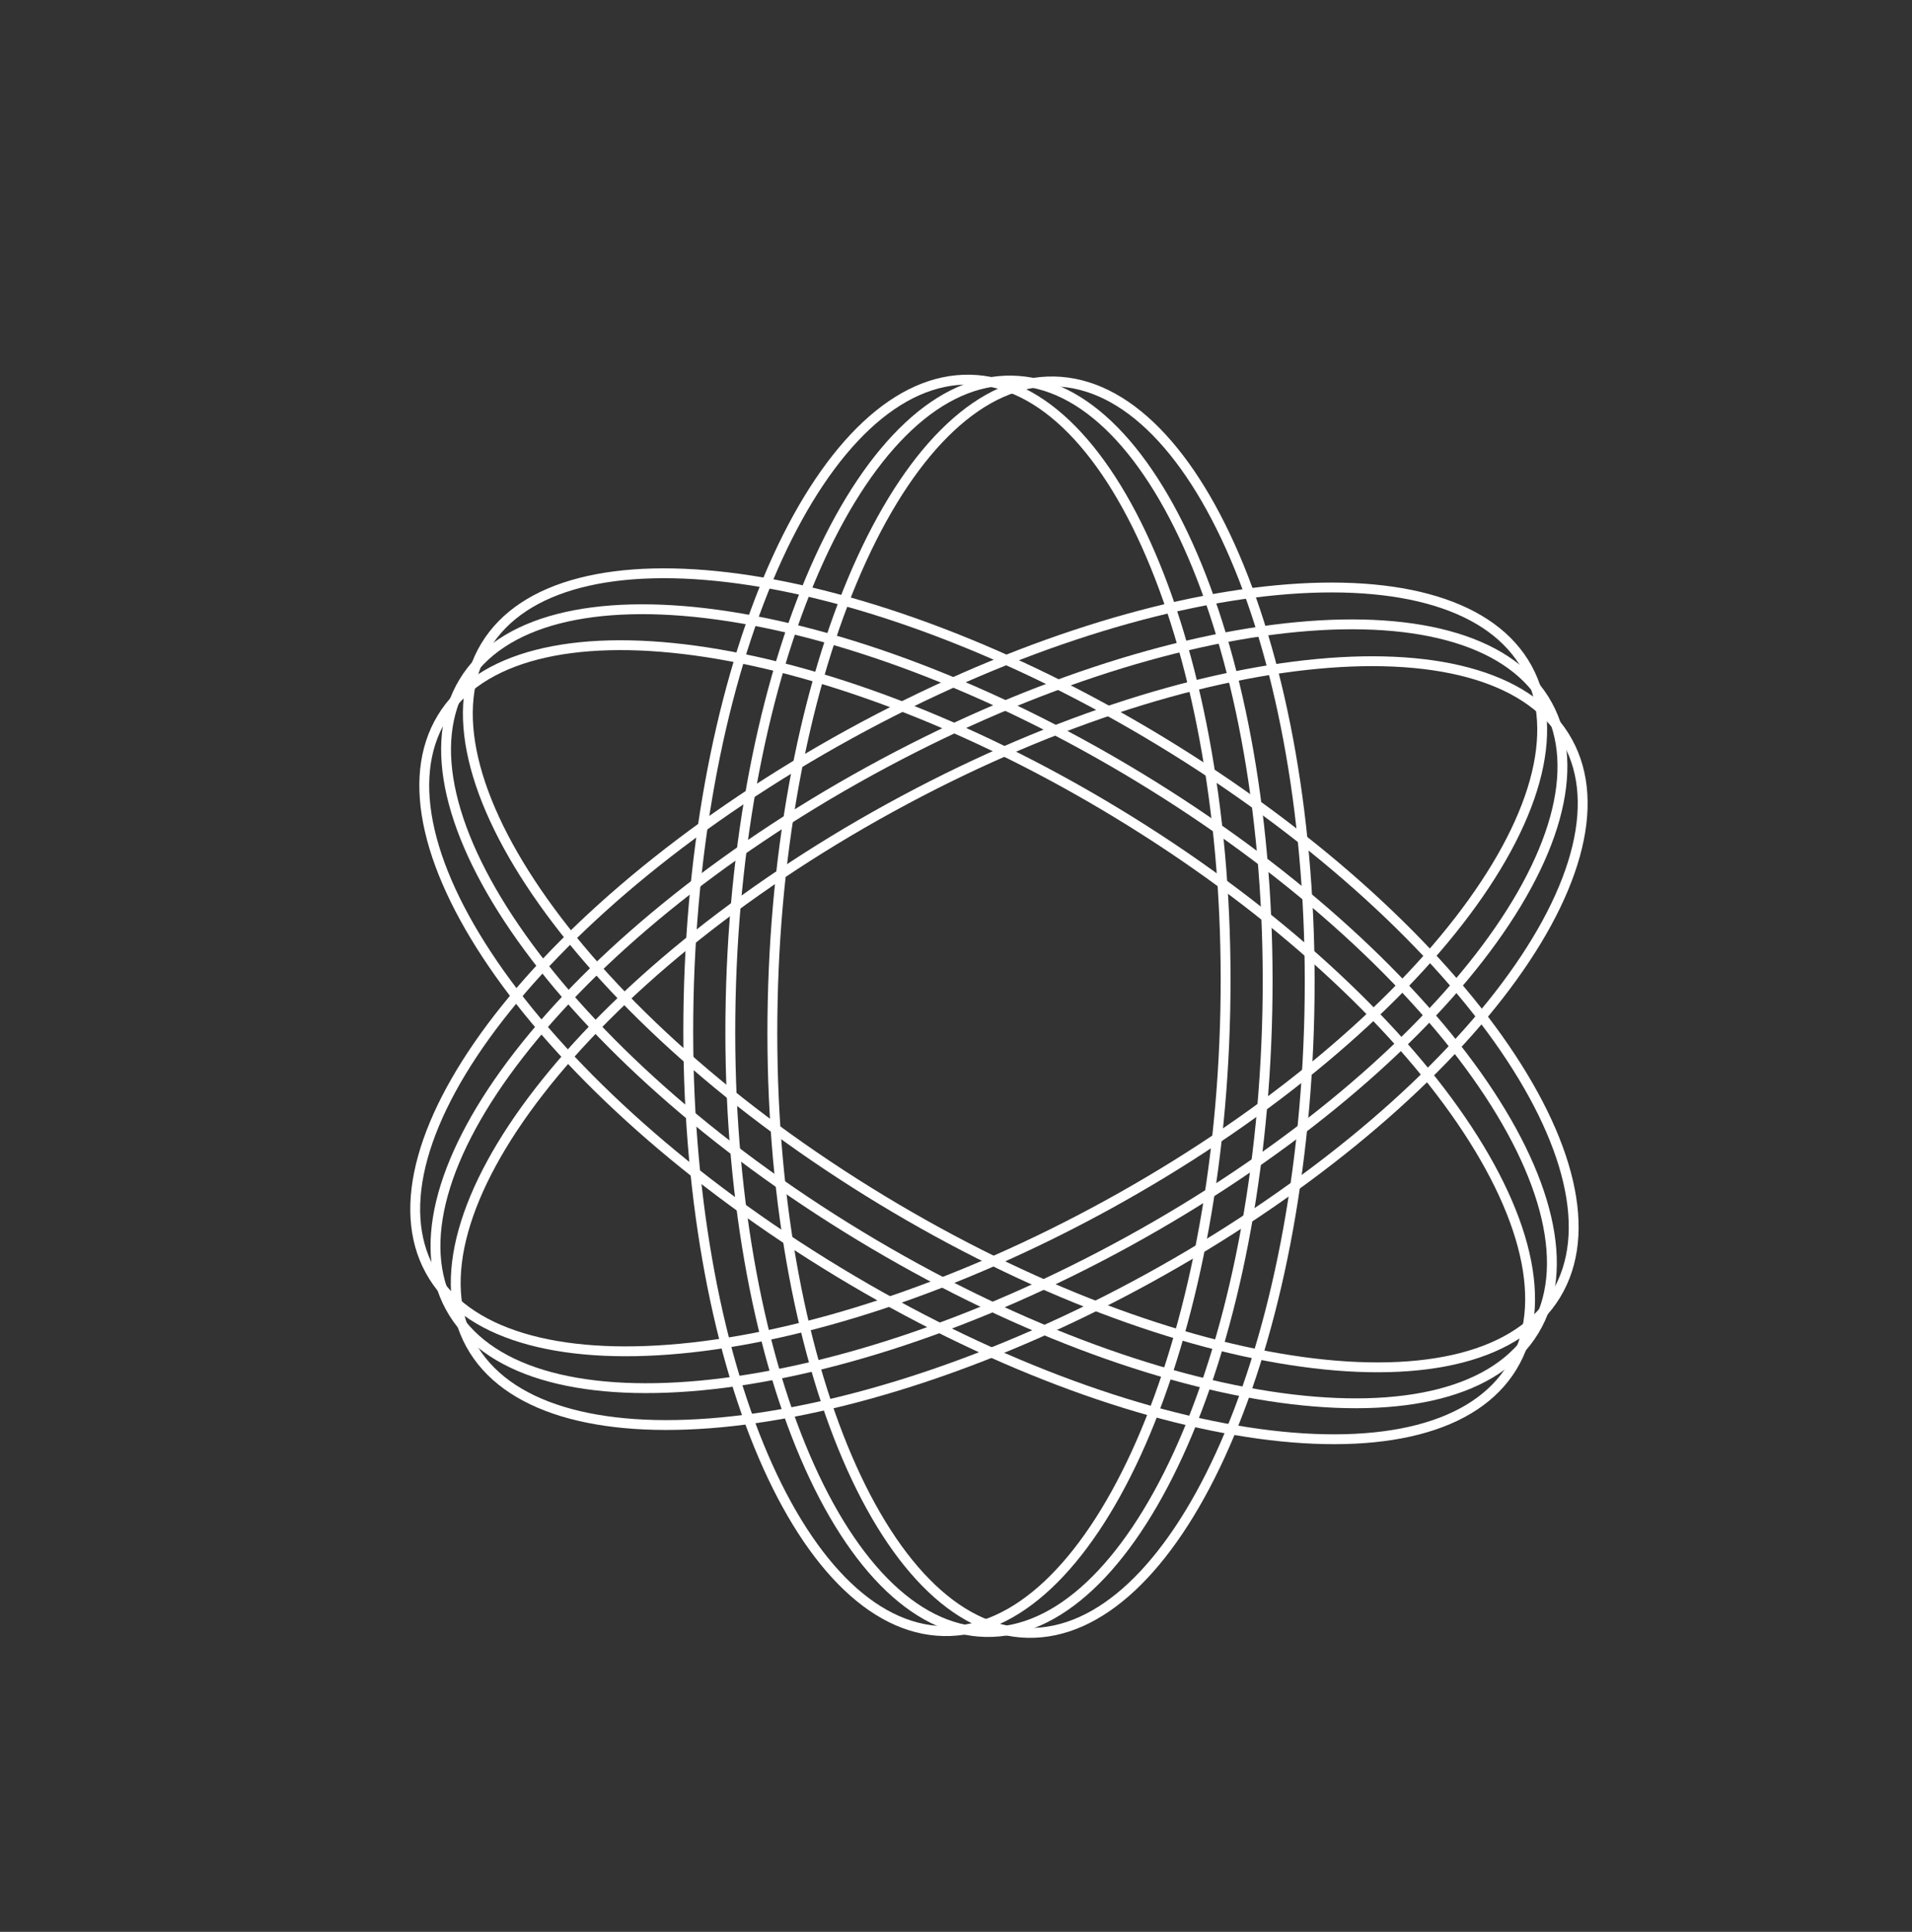 <svg width="97" height="98" viewBox="0 0 97 98" fill="none" xmlns="http://www.w3.org/2000/svg">
<rect x="0" y="0" width="97" height="98" fill="#333333" stroke="none"/>
<path d="M62.161 51.292C61.974 60.1 60.256 68.03 57.642 73.729C56.334 76.578 54.807 78.858 53.145 80.413C51.485 81.966 49.702 82.784 47.871 82.745C46.041 82.706 44.295 81.813 42.702 80.19C41.108 78.567 39.679 76.224 38.494 73.321C36.124 67.516 34.746 59.521 34.934 50.712C35.121 41.903 36.839 33.973 39.453 28.275C40.761 25.425 42.288 23.145 43.95 21.591C45.61 20.038 47.393 19.22 49.223 19.259C51.054 19.298 52.8 20.191 54.393 21.813C55.987 23.437 57.416 25.78 58.601 28.683C60.971 34.487 62.349 42.483 62.161 51.292Z" stroke="white" stroke-width="0.5"/>
<path d="M64.294 51.338C64.106 60.146 62.389 68.076 59.774 73.775C58.467 76.624 56.94 78.904 55.278 80.459C53.617 82.012 51.835 82.829 50.004 82.79C48.174 82.752 46.428 81.859 44.835 80.236C43.24 78.612 41.812 76.269 40.627 73.367C38.257 67.562 36.879 59.566 37.067 50.758C37.254 41.949 38.971 34.019 41.586 28.321C42.894 25.471 44.421 23.191 46.083 21.637C47.743 20.084 49.526 19.266 51.356 19.305C53.187 19.344 54.933 20.237 56.526 21.859C58.12 23.483 59.548 25.826 60.734 28.729C63.103 34.533 64.481 42.529 64.294 51.338Z" stroke="white" stroke-width="0.5"/>
<path d="M66.427 51.383C66.239 60.191 64.522 68.121 61.907 73.819C60.6 76.669 59.073 78.949 57.411 80.504C55.75 82.057 53.968 82.874 52.137 82.835C50.306 82.796 48.56 81.904 46.968 80.281C45.373 78.657 43.945 76.314 42.76 73.412C40.39 67.607 39.012 59.611 39.2 50.803C39.387 41.994 41.104 34.064 43.719 28.366C45.027 25.516 46.553 23.236 48.215 21.682C49.876 20.128 51.658 19.311 53.489 19.35C55.32 19.389 57.066 20.282 58.659 21.904C60.253 23.528 61.681 25.871 62.866 28.774C65.236 34.578 66.614 42.574 66.427 51.383Z" stroke="white" stroke-width="0.5"/>
<path d="M56.633 41.227C64.167 45.793 70.176 51.245 73.804 56.359C75.618 58.916 76.829 61.379 77.344 63.595C77.859 65.81 77.676 67.762 76.727 69.328C75.778 70.894 74.132 71.96 71.93 72.528C69.727 73.097 66.983 73.162 63.877 72.737C57.665 71.887 50.052 69.083 42.517 64.516C34.982 59.949 28.973 54.497 25.346 49.384C23.532 46.827 22.32 44.364 21.805 42.148C21.29 39.933 21.474 37.98 22.423 36.415C23.372 34.849 25.018 33.783 27.22 33.215C29.423 32.646 32.166 32.58 35.273 33.005C41.484 33.855 49.098 36.66 56.633 41.227Z" stroke="white" stroke-width="0.5"/>
<path d="M57.738 39.402C65.273 43.969 71.282 49.421 74.909 54.535C76.723 57.092 77.935 59.554 78.45 61.771C78.965 63.986 78.781 65.938 77.832 67.504C76.883 69.07 75.237 70.136 73.035 70.704C70.832 71.273 68.089 71.338 64.983 70.913C58.771 70.063 51.157 67.259 43.622 62.692C36.088 58.125 30.079 52.673 26.451 47.559C24.637 45.002 23.426 42.54 22.911 40.324C22.396 38.109 22.579 36.156 23.528 34.59C24.477 33.025 26.123 31.959 28.325 31.39C30.528 30.822 33.272 30.756 36.378 31.181C42.59 32.031 50.203 34.836 57.738 39.402Z" stroke="white" stroke-width="0.5"/>
<path d="M58.844 37.578C66.378 42.145 72.387 47.597 76.015 52.711C77.829 55.268 79.04 57.73 79.555 59.947C80.07 62.161 79.887 64.114 78.938 65.68C77.989 67.246 76.343 68.311 74.141 68.88C71.938 69.448 69.194 69.514 66.088 69.089C59.876 68.239 52.263 65.434 44.728 60.868C37.193 56.301 31.184 50.849 27.557 45.735C25.743 43.178 24.532 40.716 24.016 38.499C23.501 36.284 23.685 34.332 24.634 32.766C25.583 31.2 27.229 30.134 29.431 29.566C31.634 28.997 34.377 28.932 37.483 29.357C43.695 30.207 51.309 33.011 58.844 37.578Z" stroke="white" stroke-width="0.5"/>
<path d="M45.151 40.982C37.428 45.224 31.193 50.415 27.351 55.37C25.43 57.847 24.115 60.256 23.506 62.449C22.897 64.639 22.997 66.598 23.878 68.203C24.76 69.808 26.359 70.942 28.535 71.604C30.712 72.266 33.45 72.448 36.572 72.156C42.814 71.571 50.54 69.093 58.262 64.851C65.984 60.609 72.22 55.418 76.062 50.464C77.983 47.986 79.298 45.577 79.907 43.385C80.516 41.194 80.416 39.236 79.534 37.631C78.653 36.026 77.054 34.891 74.878 34.229C72.701 33.567 69.963 33.385 66.841 33.678C60.599 34.262 52.873 36.74 45.151 40.982Z" stroke="white" stroke-width="0.5"/>
<path d="M44.123 39.112C36.401 43.354 30.166 48.545 26.324 53.5C24.402 55.977 23.087 58.386 22.478 60.578C21.87 62.769 21.97 64.728 22.851 66.333C23.733 67.937 25.332 69.072 27.507 69.734C29.684 70.396 32.423 70.578 35.544 70.286C41.786 69.701 49.513 67.223 57.235 62.981C64.957 58.739 71.193 53.548 75.035 48.593C76.956 46.116 78.271 43.707 78.88 41.515C79.489 39.324 79.389 37.365 78.507 35.761C77.626 34.156 76.026 33.021 73.851 32.359C71.674 31.697 68.936 31.515 65.814 31.808C59.572 32.392 51.846 34.87 44.123 39.112Z" stroke="white" stroke-width="0.5"/>
<path d="M43.096 37.243C35.374 41.485 29.138 46.676 25.296 51.63C23.375 54.108 22.06 56.517 21.451 58.709C20.842 60.9 20.942 62.859 21.824 64.463C22.705 66.068 24.305 67.203 26.48 67.865C28.657 68.527 31.395 68.709 34.517 68.416C40.759 67.832 48.485 65.354 56.208 61.112C63.93 56.87 70.165 51.679 74.007 46.724C75.928 44.247 77.243 41.838 77.853 39.646C78.461 37.455 78.361 35.496 77.48 33.891C76.598 32.286 74.999 31.152 72.823 30.49C70.646 29.828 67.908 29.646 64.787 29.938C58.544 30.523 50.818 33.001 43.096 37.243Z" stroke="white" stroke-width="0.5"/>
</svg>
